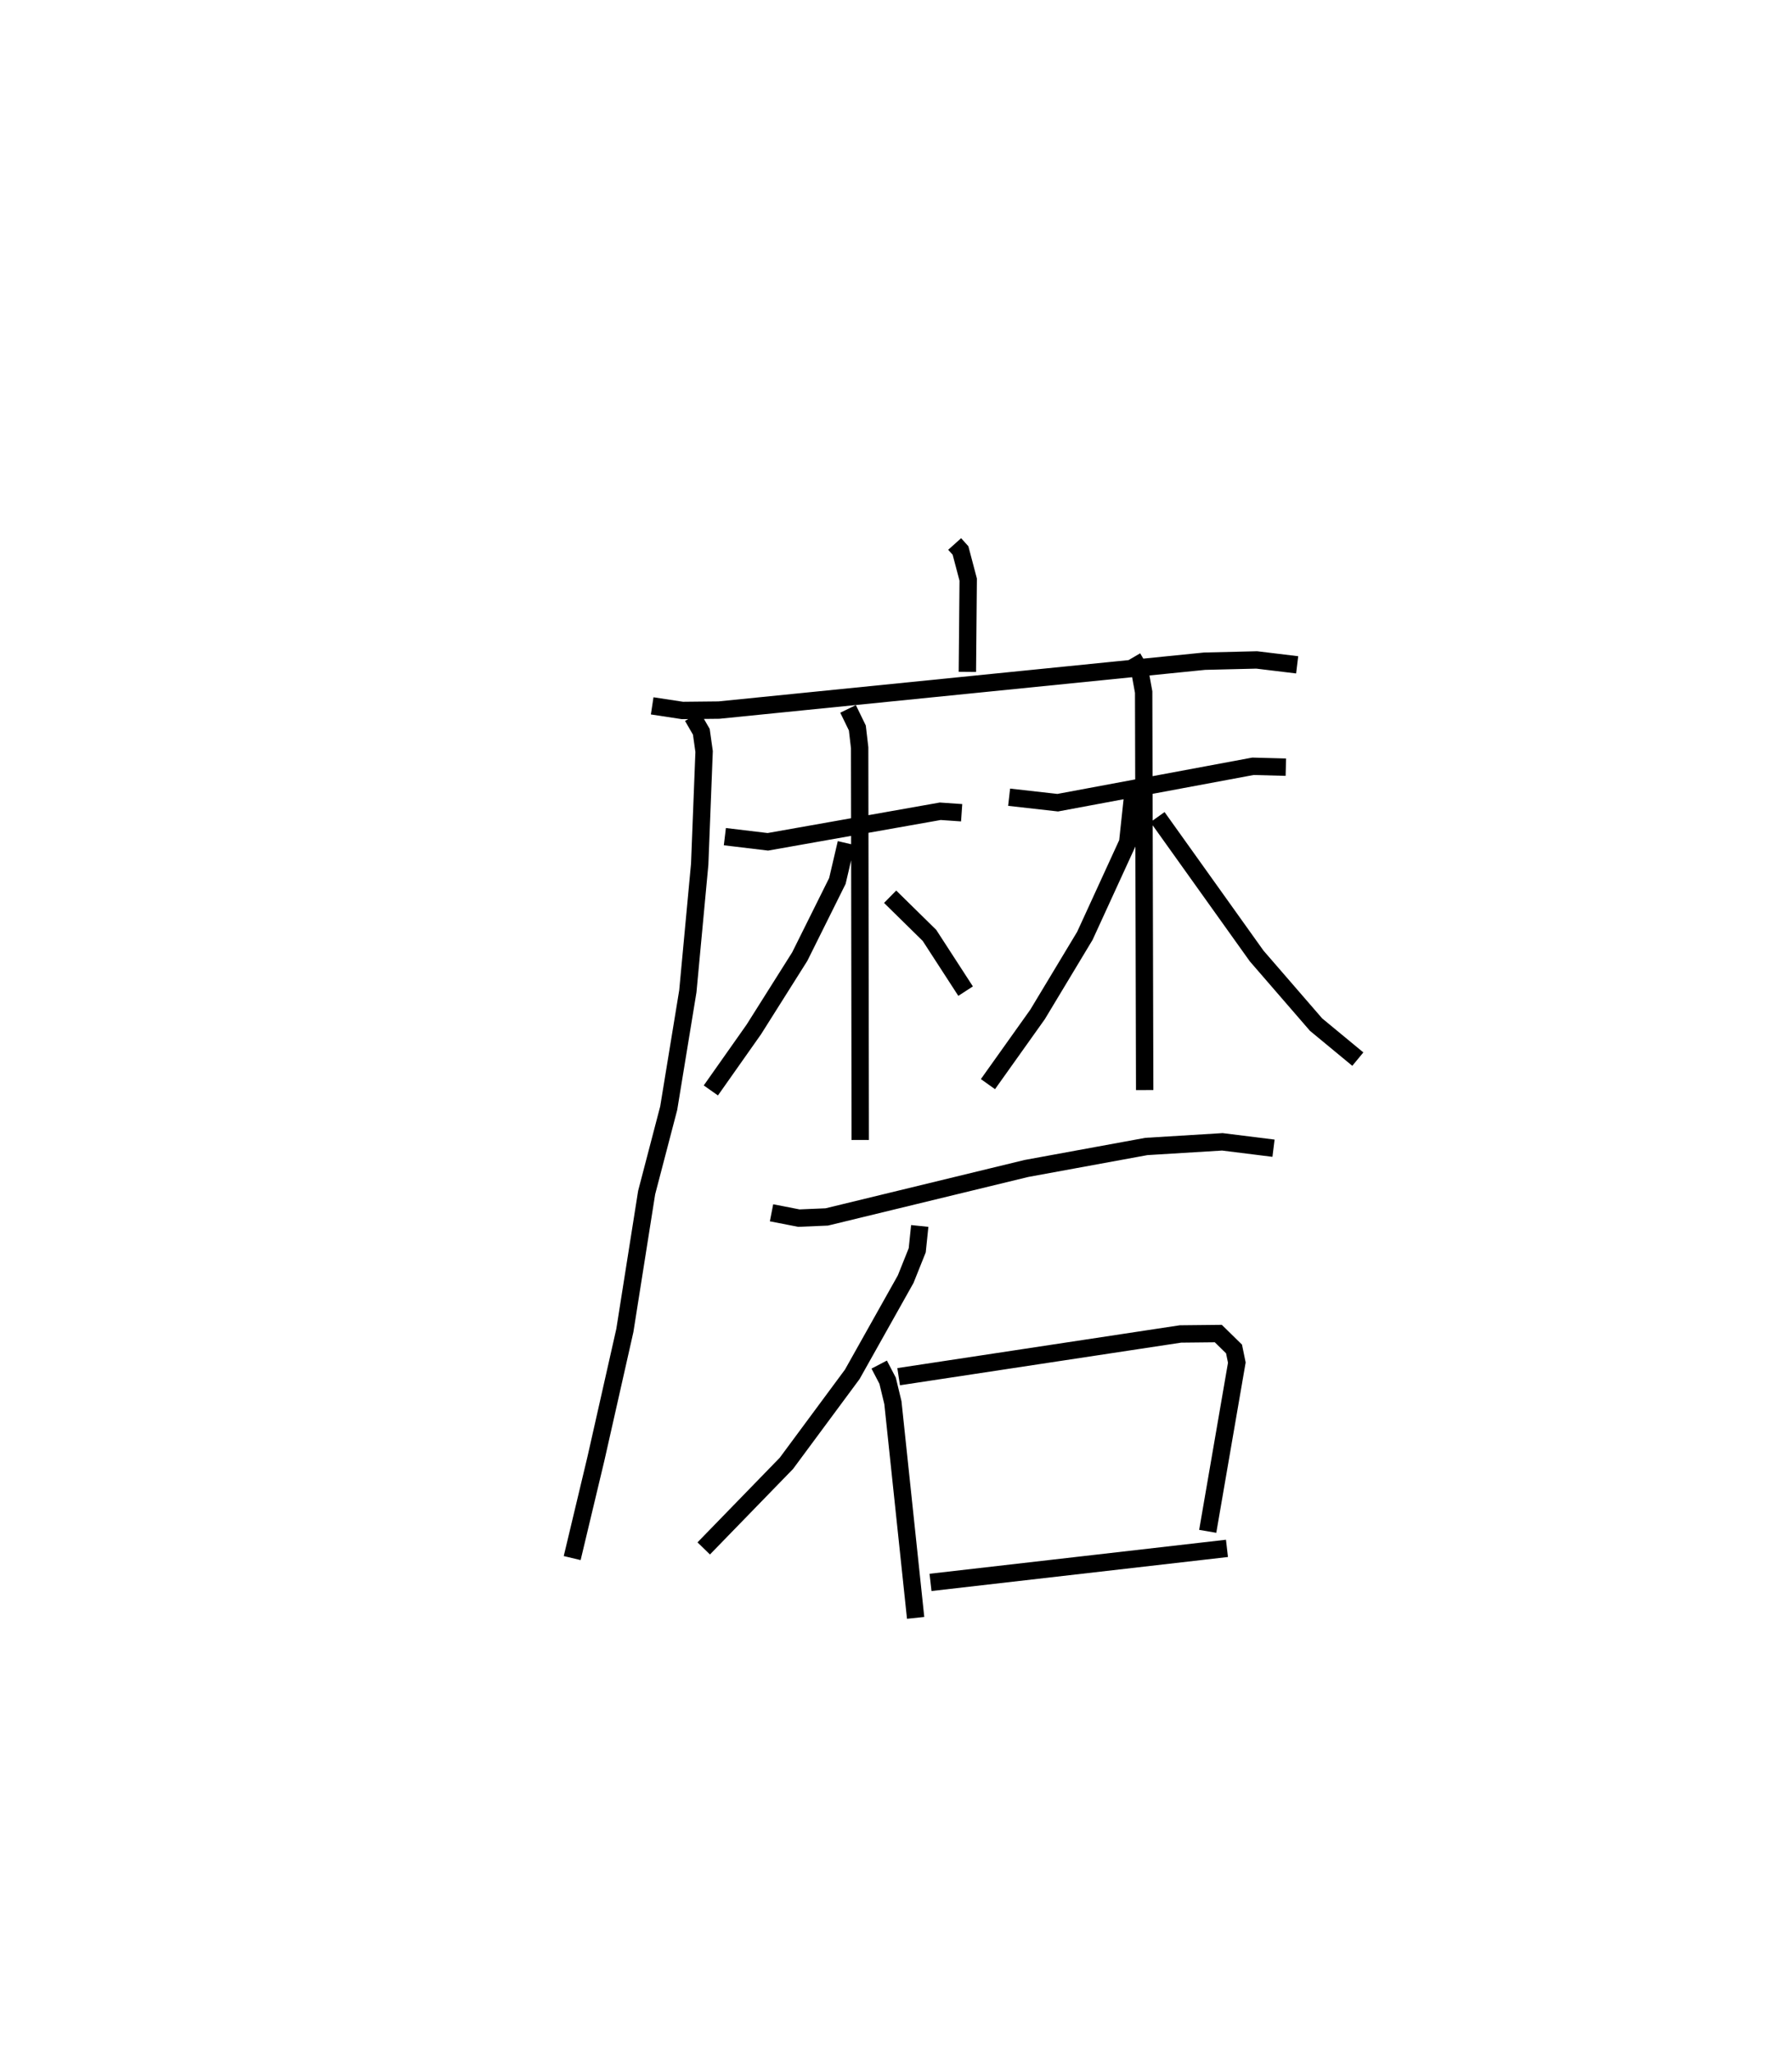 <?xml version="1.0" encoding="utf-8" ?>
<svg baseProfile="full" height="118.141" version="1.1" width="103.194" xmlns="http://www.w3.org/2000/svg" xmlns:ev="http://www.w3.org/2001/xml-events" xmlns:xlink="http://www.w3.org/1999/xlink"><defs /><rect fill="white" height="118.141" width="103.194" x="0" y="0" /><path d="M25,25 m0.0,0.0 m29.975,6.318 l0.337,0.375 0.443,1.677 l-0.048,5.312 m-18.15,1.955 l1.743,0.265 2.1,-0.022 l27.967,-2.815 3.003,-0.072 l2.329,0.282 m-34.817,2.98 l0.505,0.875 0.16,1.136 l-0.254,6.489 -0.683,7.315 l-1.102,6.73 -1.27,4.857 l-1.255,7.939 -1.665,7.377 l-1.368,5.727 m8.792,-41.533 l2.477,0.297 9.926,-1.759 l1.233,0.085 m-6.541,-5.977 l0.534,1.096 0.133,1.14 l0.034,22.58 m-0.806,-17.091 l-0.51,2.179 -2.166,4.354 l-2.644,4.192 -2.477,3.515 m10.324,-11.152 l2.266,2.226 2.08,3.209 m2.506,-11.164 l2.798,0.315 11.244,-2.096 l1.894,0.051 m-8.82,-6.303 l0.393,0.673 0.239,1.306 l0.059,22.914 m-0.683,-17.02 l-0.296,2.765 -2.465,5.375 l-2.725,4.525 -2.857,4.013 m9.764,-15.373 l5.709,7.994 3.422,3.952 l2.405,1.987 m-33.762,8.847 l1.574,0.307 1.607,-0.068 l11.489,-2.789 6.916,-1.268 l4.375,-0.267 2.946,0.367 m-20.372,4.476 l-0.145,1.4 -0.666,1.664 l-3.074,5.476 -3.793,5.125 l-4.762,4.9 m10.105,-10.584 l0.485,0.93 0.304,1.262 l1.309,12.39 m-0.978,-13.885 l16.227,-2.46 2.181,-0.023 l0.905,0.887 0.161,0.785 l-1.676,9.714 m-15.963,2.94 l17.071,-1.959 " fill="none" stroke="black" stroke-width="1" /></svg>